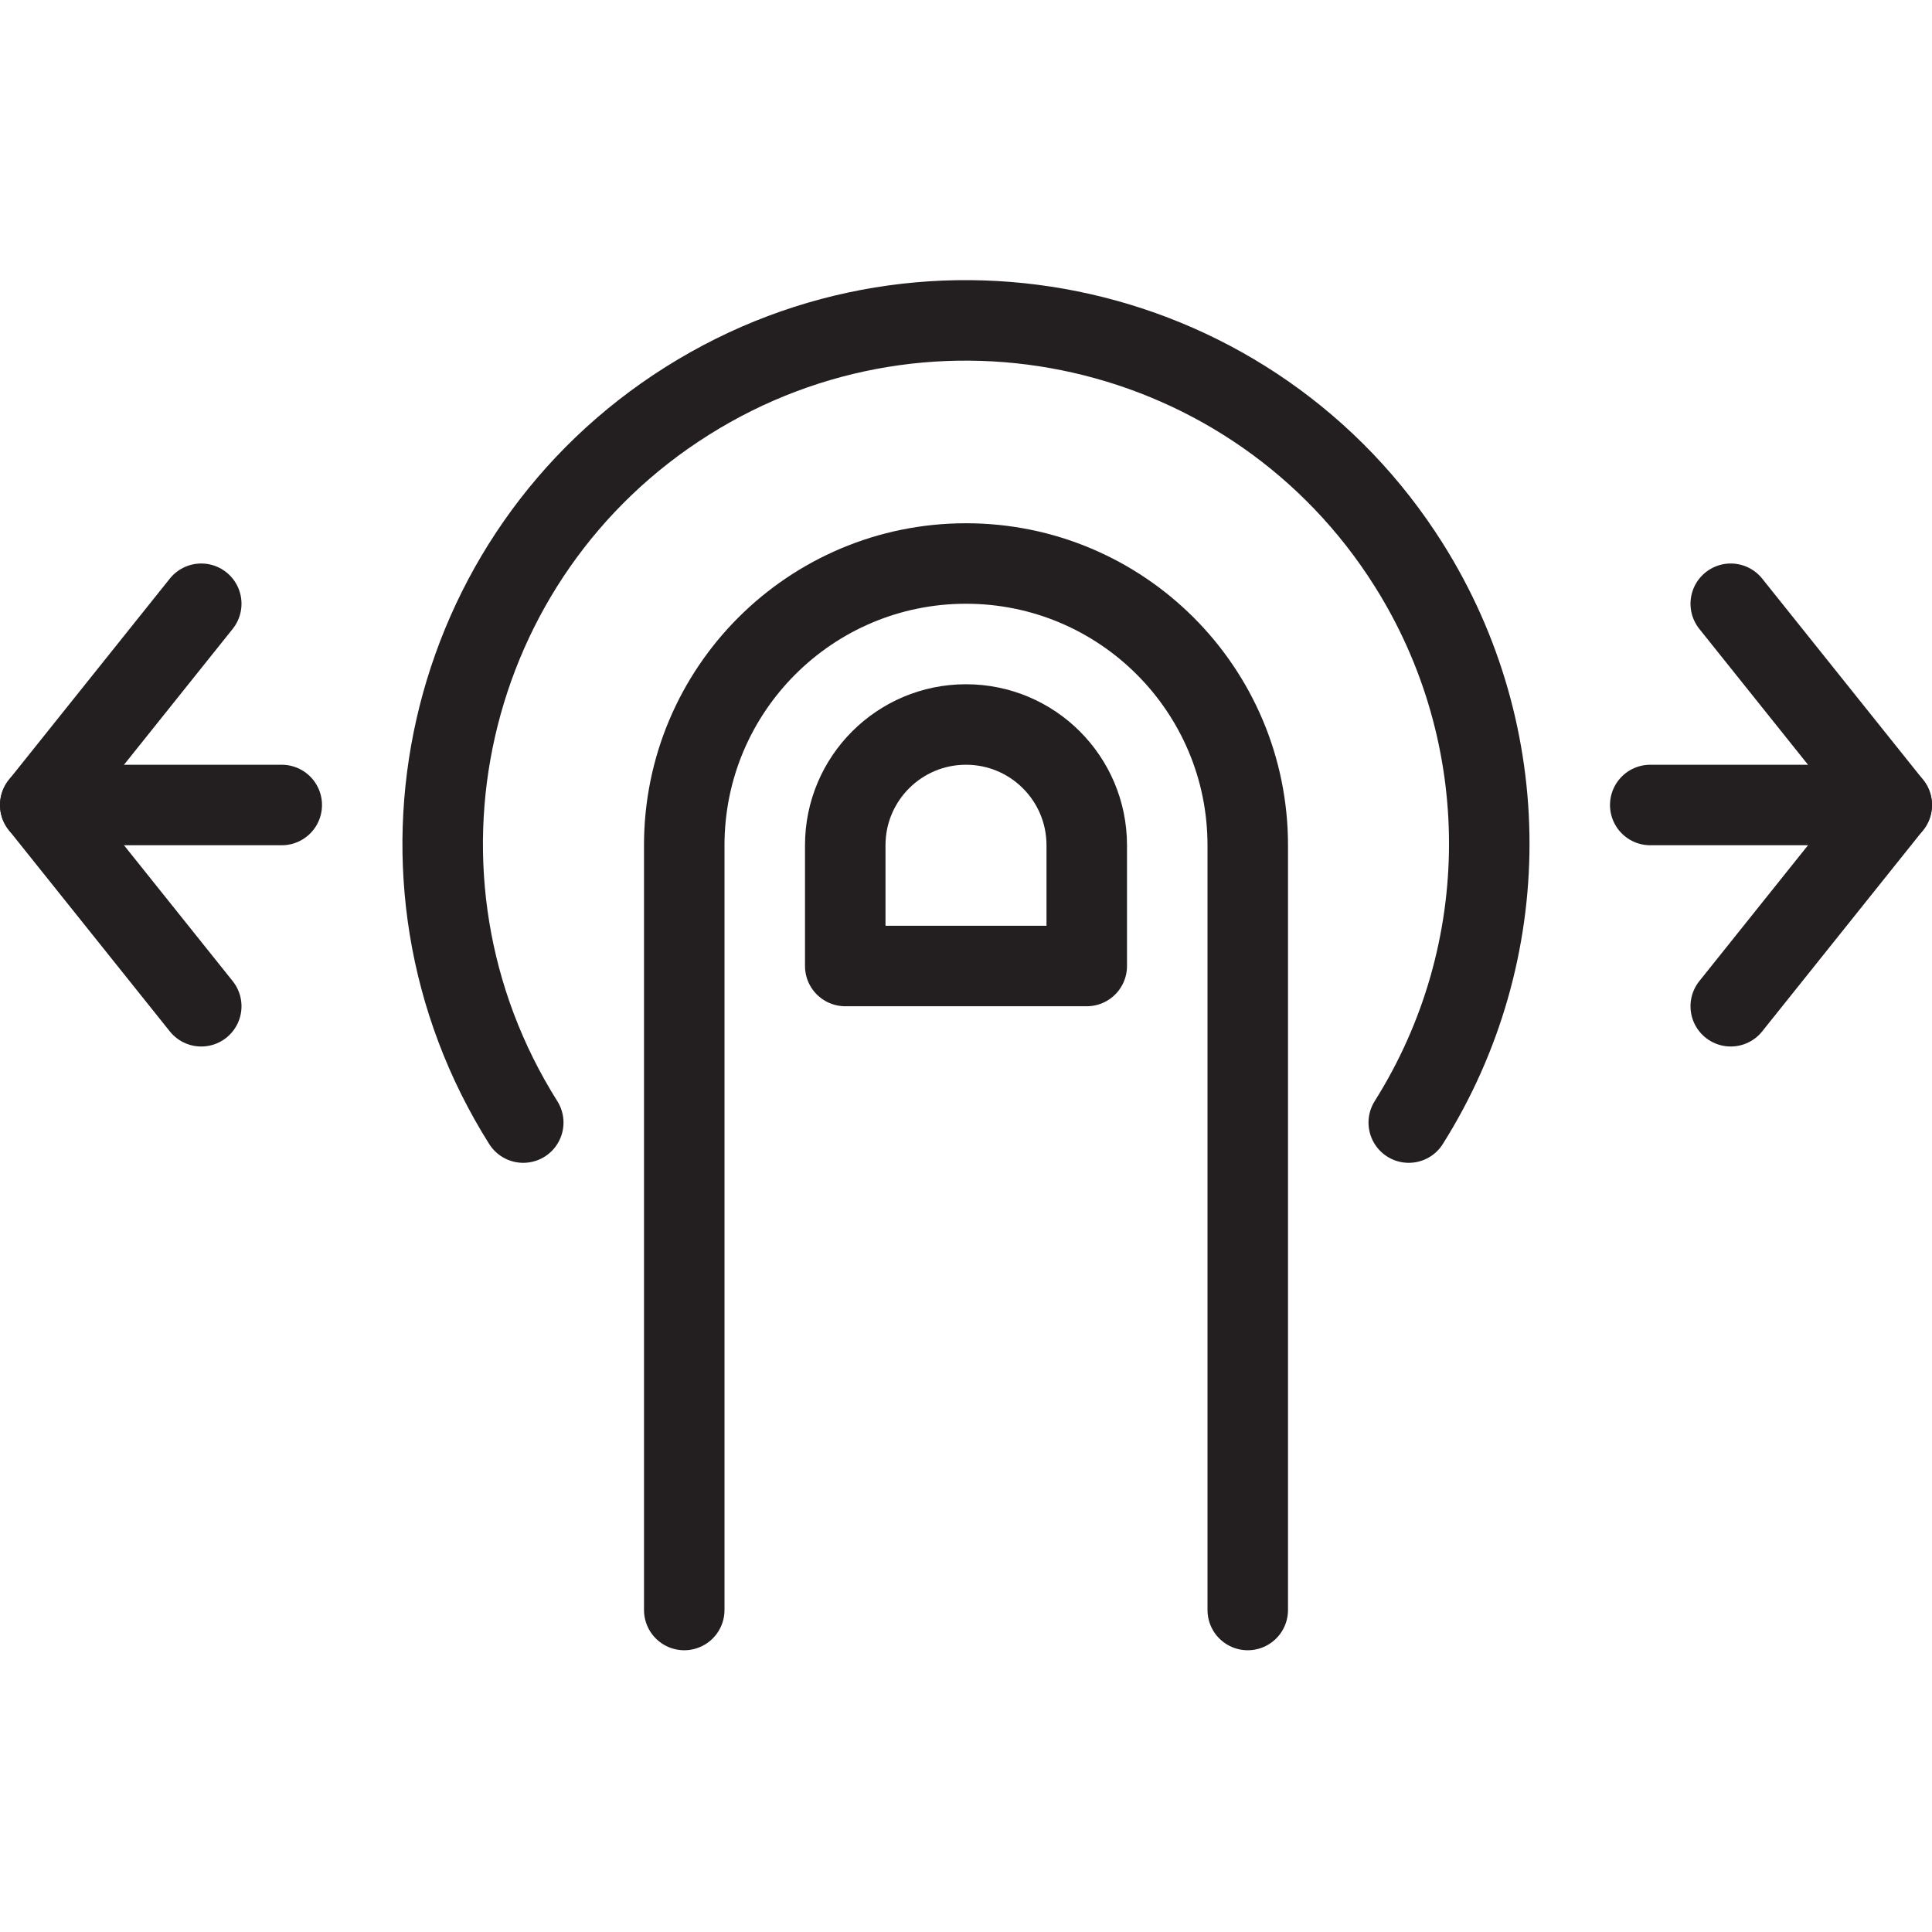 <svg version="1.1" viewBox="0 0 48 48" xmlns="http://www.w3.org/2000/svg" xmlns:xlink="http://www.w3.org/1999/xlink" overflow="hidden"><defs></defs><g id="icons"><line x1="1" y1="20" x2="7" y2="20" stroke="#231F20" stroke-width="2" stroke-linecap="round" stroke-linejoin="round" fill="none"/><path d=" M 5 25 L 1 20 L 5 15" stroke="#231F20" stroke-width="2" stroke-linecap="round" stroke-linejoin="round" fill="none"/><line x1="47" y1="20" x2="41" y2="20" stroke="#231F20" stroke-width="2" stroke-linecap="round" stroke-linejoin="round" fill="none"/><path d=" M 43 25 L 47 20 L 43 15" stroke="#231F20" stroke-width="2" stroke-linecap="round" stroke-linejoin="round" fill="none"/><path d=" M 13 27.89 C 9.174 21.815 10.997 13.788 17.072 9.962 C 23.147 6.135 31.174 7.958 35 14.034 C 37.667 18.267 37.667 23.656 35 27.89" stroke="#231F20" stroke-width="2" stroke-linecap="round" stroke-linejoin="round" fill="none"/><path d=" M 17 40 L 17 21 C 17 17.134 20.134 14 24 14 C 27.866 14 31 17.134 31 21 L 31 40" stroke="#231F20" stroke-width="2" stroke-linecap="round" stroke-linejoin="round" fill="none"/><path d=" M 27 21 C 27 19.343 25.657 18 24 18 C 22.343 18 21 19.343 21 21 L 21 24 L 27 24 Z" stroke="#231F20" stroke-width="2" stroke-linecap="round" stroke-linejoin="round" fill="none"/></g></svg>